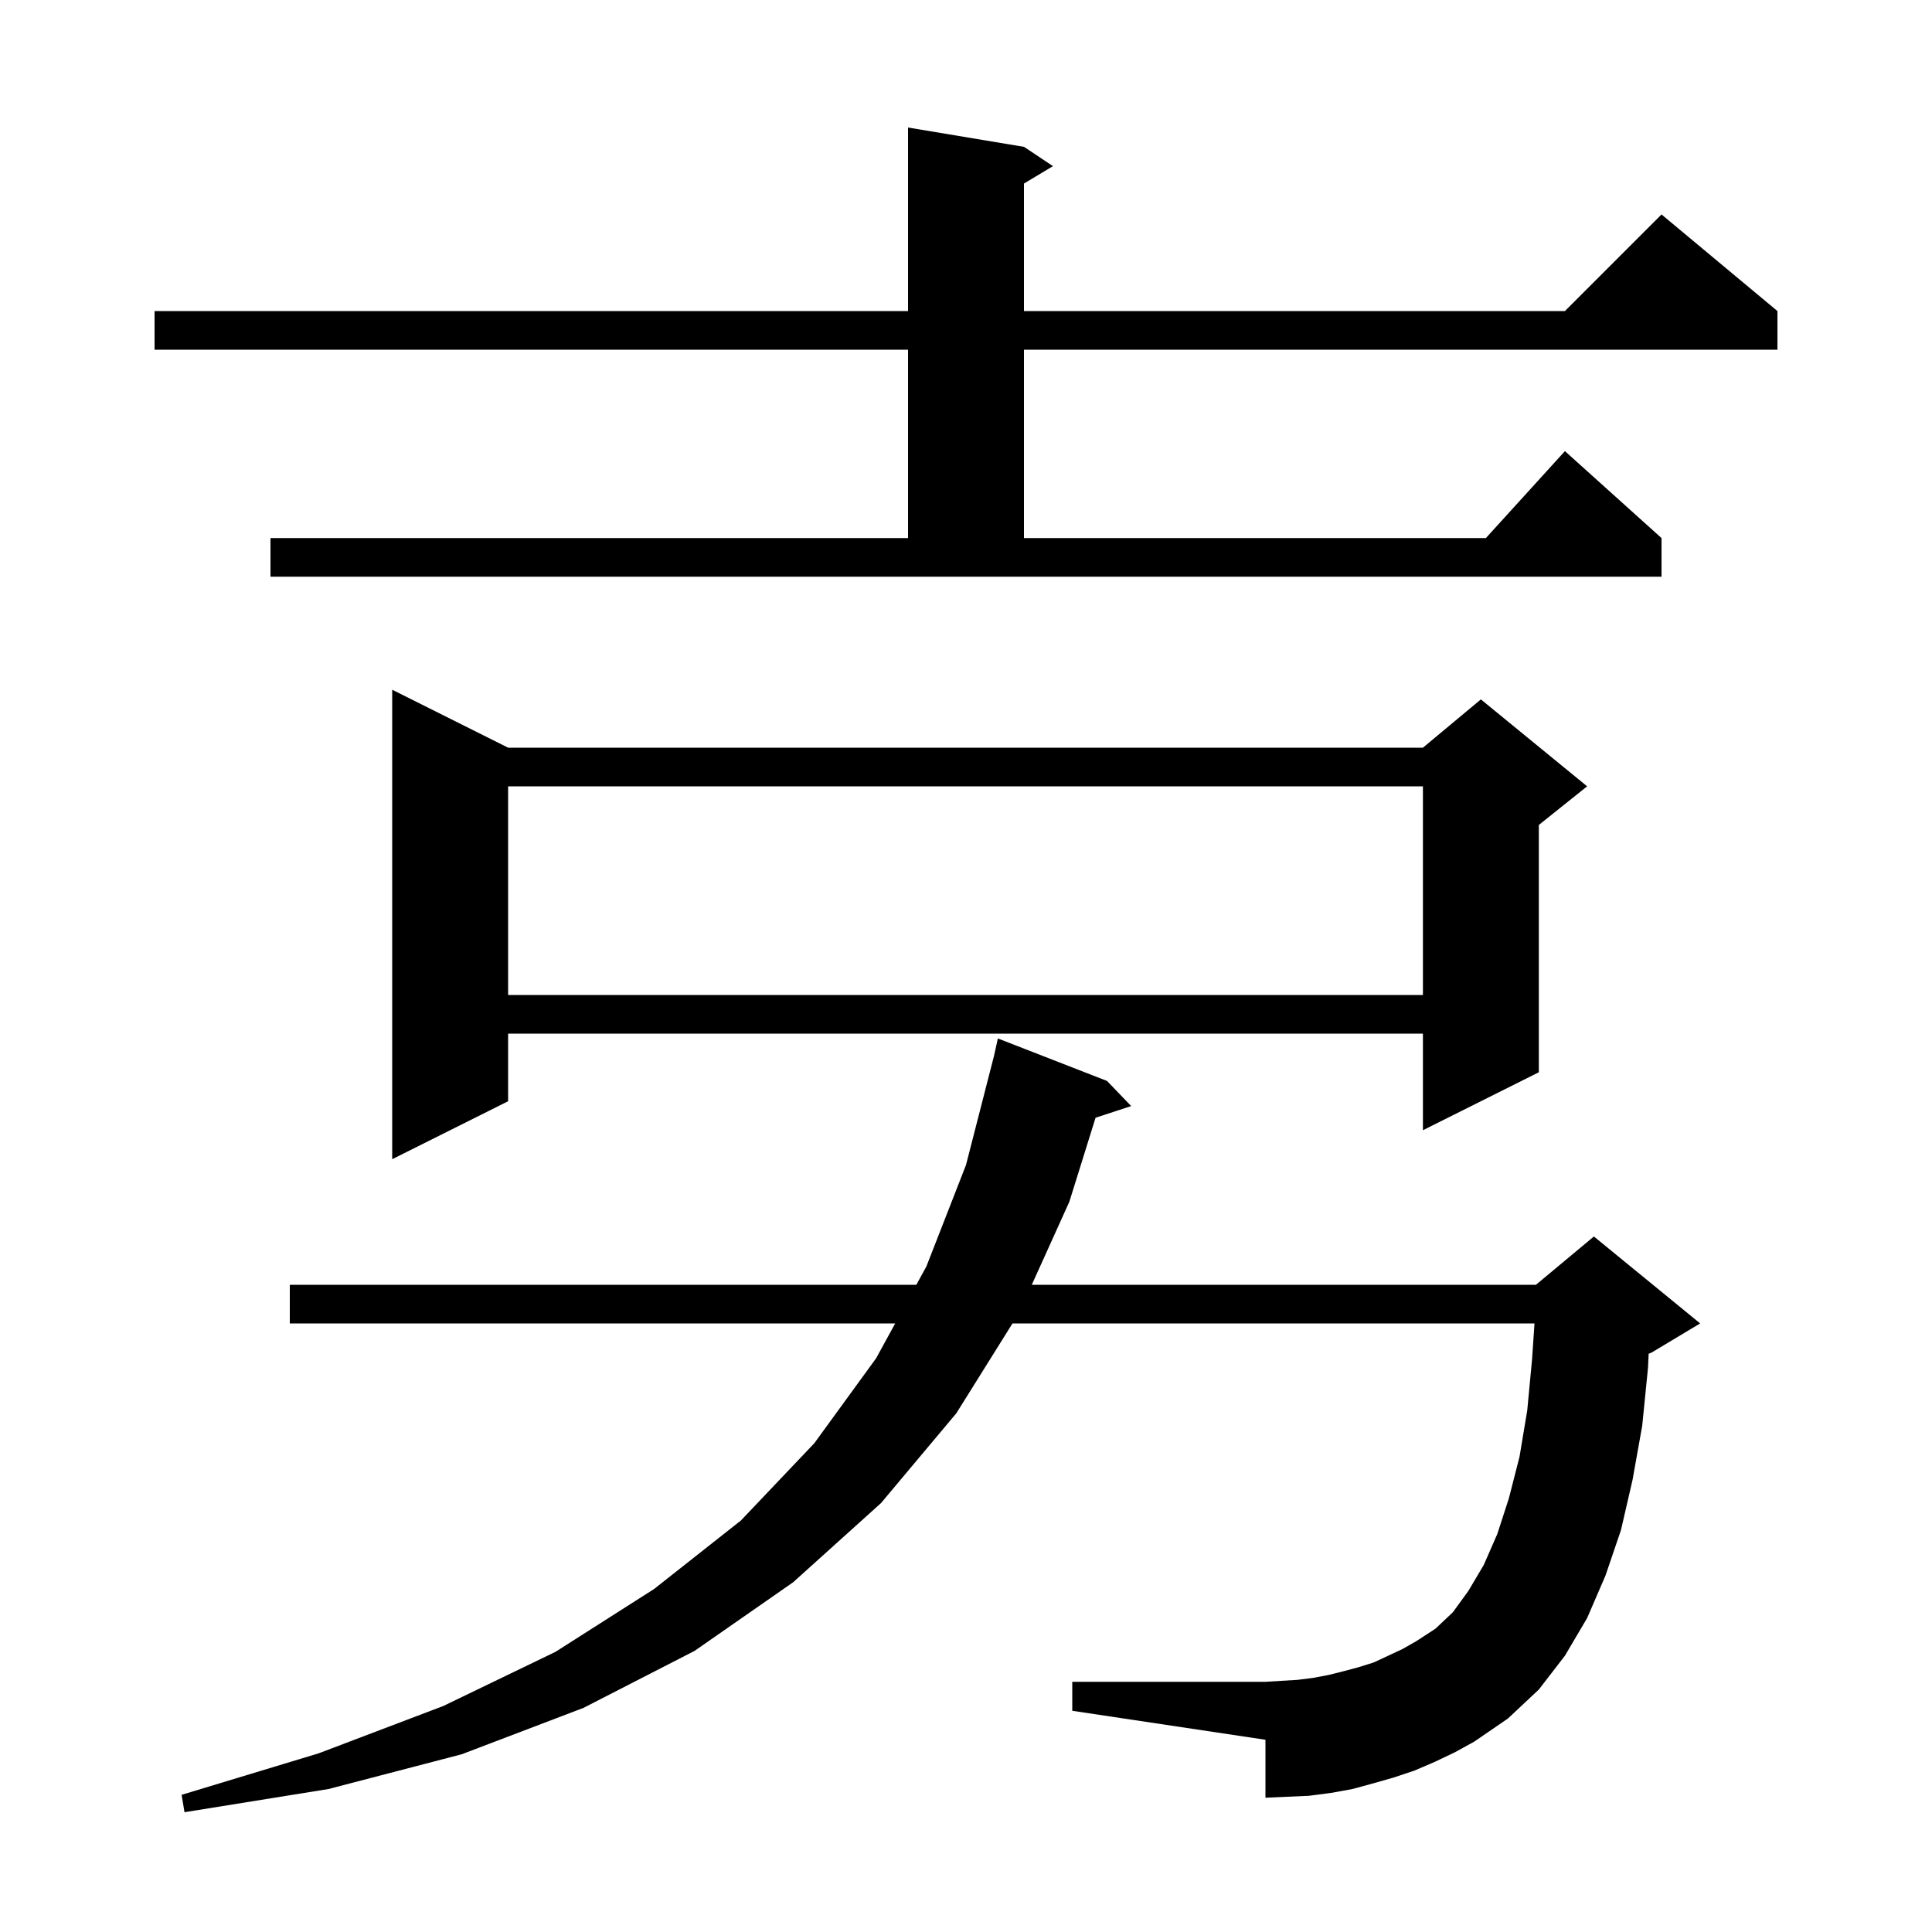 <svg xmlns="http://www.w3.org/2000/svg" xmlns:xlink="http://www.w3.org/1999/xlink" version="1.1" baseProfile="full" viewBox="0 0 200 200" width="200" height="200">
<g fill="black">
<path d="M 148.5 182.4 L 146.4 183.3 L 144.3 184.0 L 142.2 184.6 L 140.0 185.2 L 137.8 185.6 L 135.5 185.9 L 133.2 186.0 L 131.0 186.1 L 131.0 180.1 L 111.0 177.1 L 111.0 174.1 L 131.0 174.1 L 132.6 174.0 L 134.3 173.9 L 135.9 173.7 L 137.5 173.4 L 139.1 173.0 L 140.6 172.6 L 142.2 172.1 L 145.2 170.7 L 146.6 169.9 L 148.6 168.6 L 150.4 166.9 L 152.0 164.7 L 153.6 162.0 L 155.0 158.8 L 156.2 155.1 L 157.3 150.8 L 158.1 146.0 L 158.6 140.7 L 158.851 137.0 L 104.812 137.0 L 99.0 146.3 L 91.2 155.6 L 82.1 163.8 L 71.9 170.9 L 60.4 176.8 L 47.8 181.6 L 34.0 185.2 L 19.1 187.6 L 18.8 185.8 L 33.0 181.5 L 45.9 176.6 L 57.5 171.0 L 67.7 164.5 L 76.7 157.4 L 84.3 149.4 L 90.7 140.6 L 92.671 137.0 L 30.0 137.0 L 30.0 133.0 L 94.86 133.0 L 95.9 131.1 L 100.0 120.6 L 102.9 109.3 L 103.3 107.5 L 114.6 111.9 L 117.1 114.5 L 113.412 115.707 L 110.7 124.4 L 106.811 133.0 L 159.0 133.0 L 165.0 128.0 L 176.0 137.0 L 171.0 140.0 L 170.669 140.138 L 170.6 141.6 L 170.0 147.6 L 169.0 153.2 L 167.8 158.4 L 166.2 163.1 L 164.3 167.5 L 162.0 171.4 L 159.3 174.9 L 156.1 177.9 L 152.6 180.3 L 150.6 181.4 Z M 52.6 77.4 L 147.3 77.4 L 153.3 72.4 L 164.3 81.4 L 159.3 85.4 L 159.3 111.0 L 147.3 117.0 L 147.3 107.0 L 52.6 107.0 L 52.6 114.0 L 40.6 120.0 L 40.6 71.4 Z M 52.6 81.4 L 52.6 103.0 L 147.3 103.0 L 147.3 81.4 Z M 28.0 55.7 L 94.0 55.7 L 94.0 36.2 L 16.0 36.2 L 16.0 32.2 L 94.0 32.2 L 94.0 13.2 L 106.0 15.2 L 109.0 17.2 L 106.0 19.0 L 106.0 32.2 L 162.0 32.2 L 172.0 22.2 L 184.0 32.2 L 184.0 36.2 L 106.0 36.2 L 106.0 55.7 L 153.818 55.7 L 162.0 46.7 L 172.0 55.7 L 172.0 59.7 L 28.0 59.7 Z " />
</g>
</svg>
